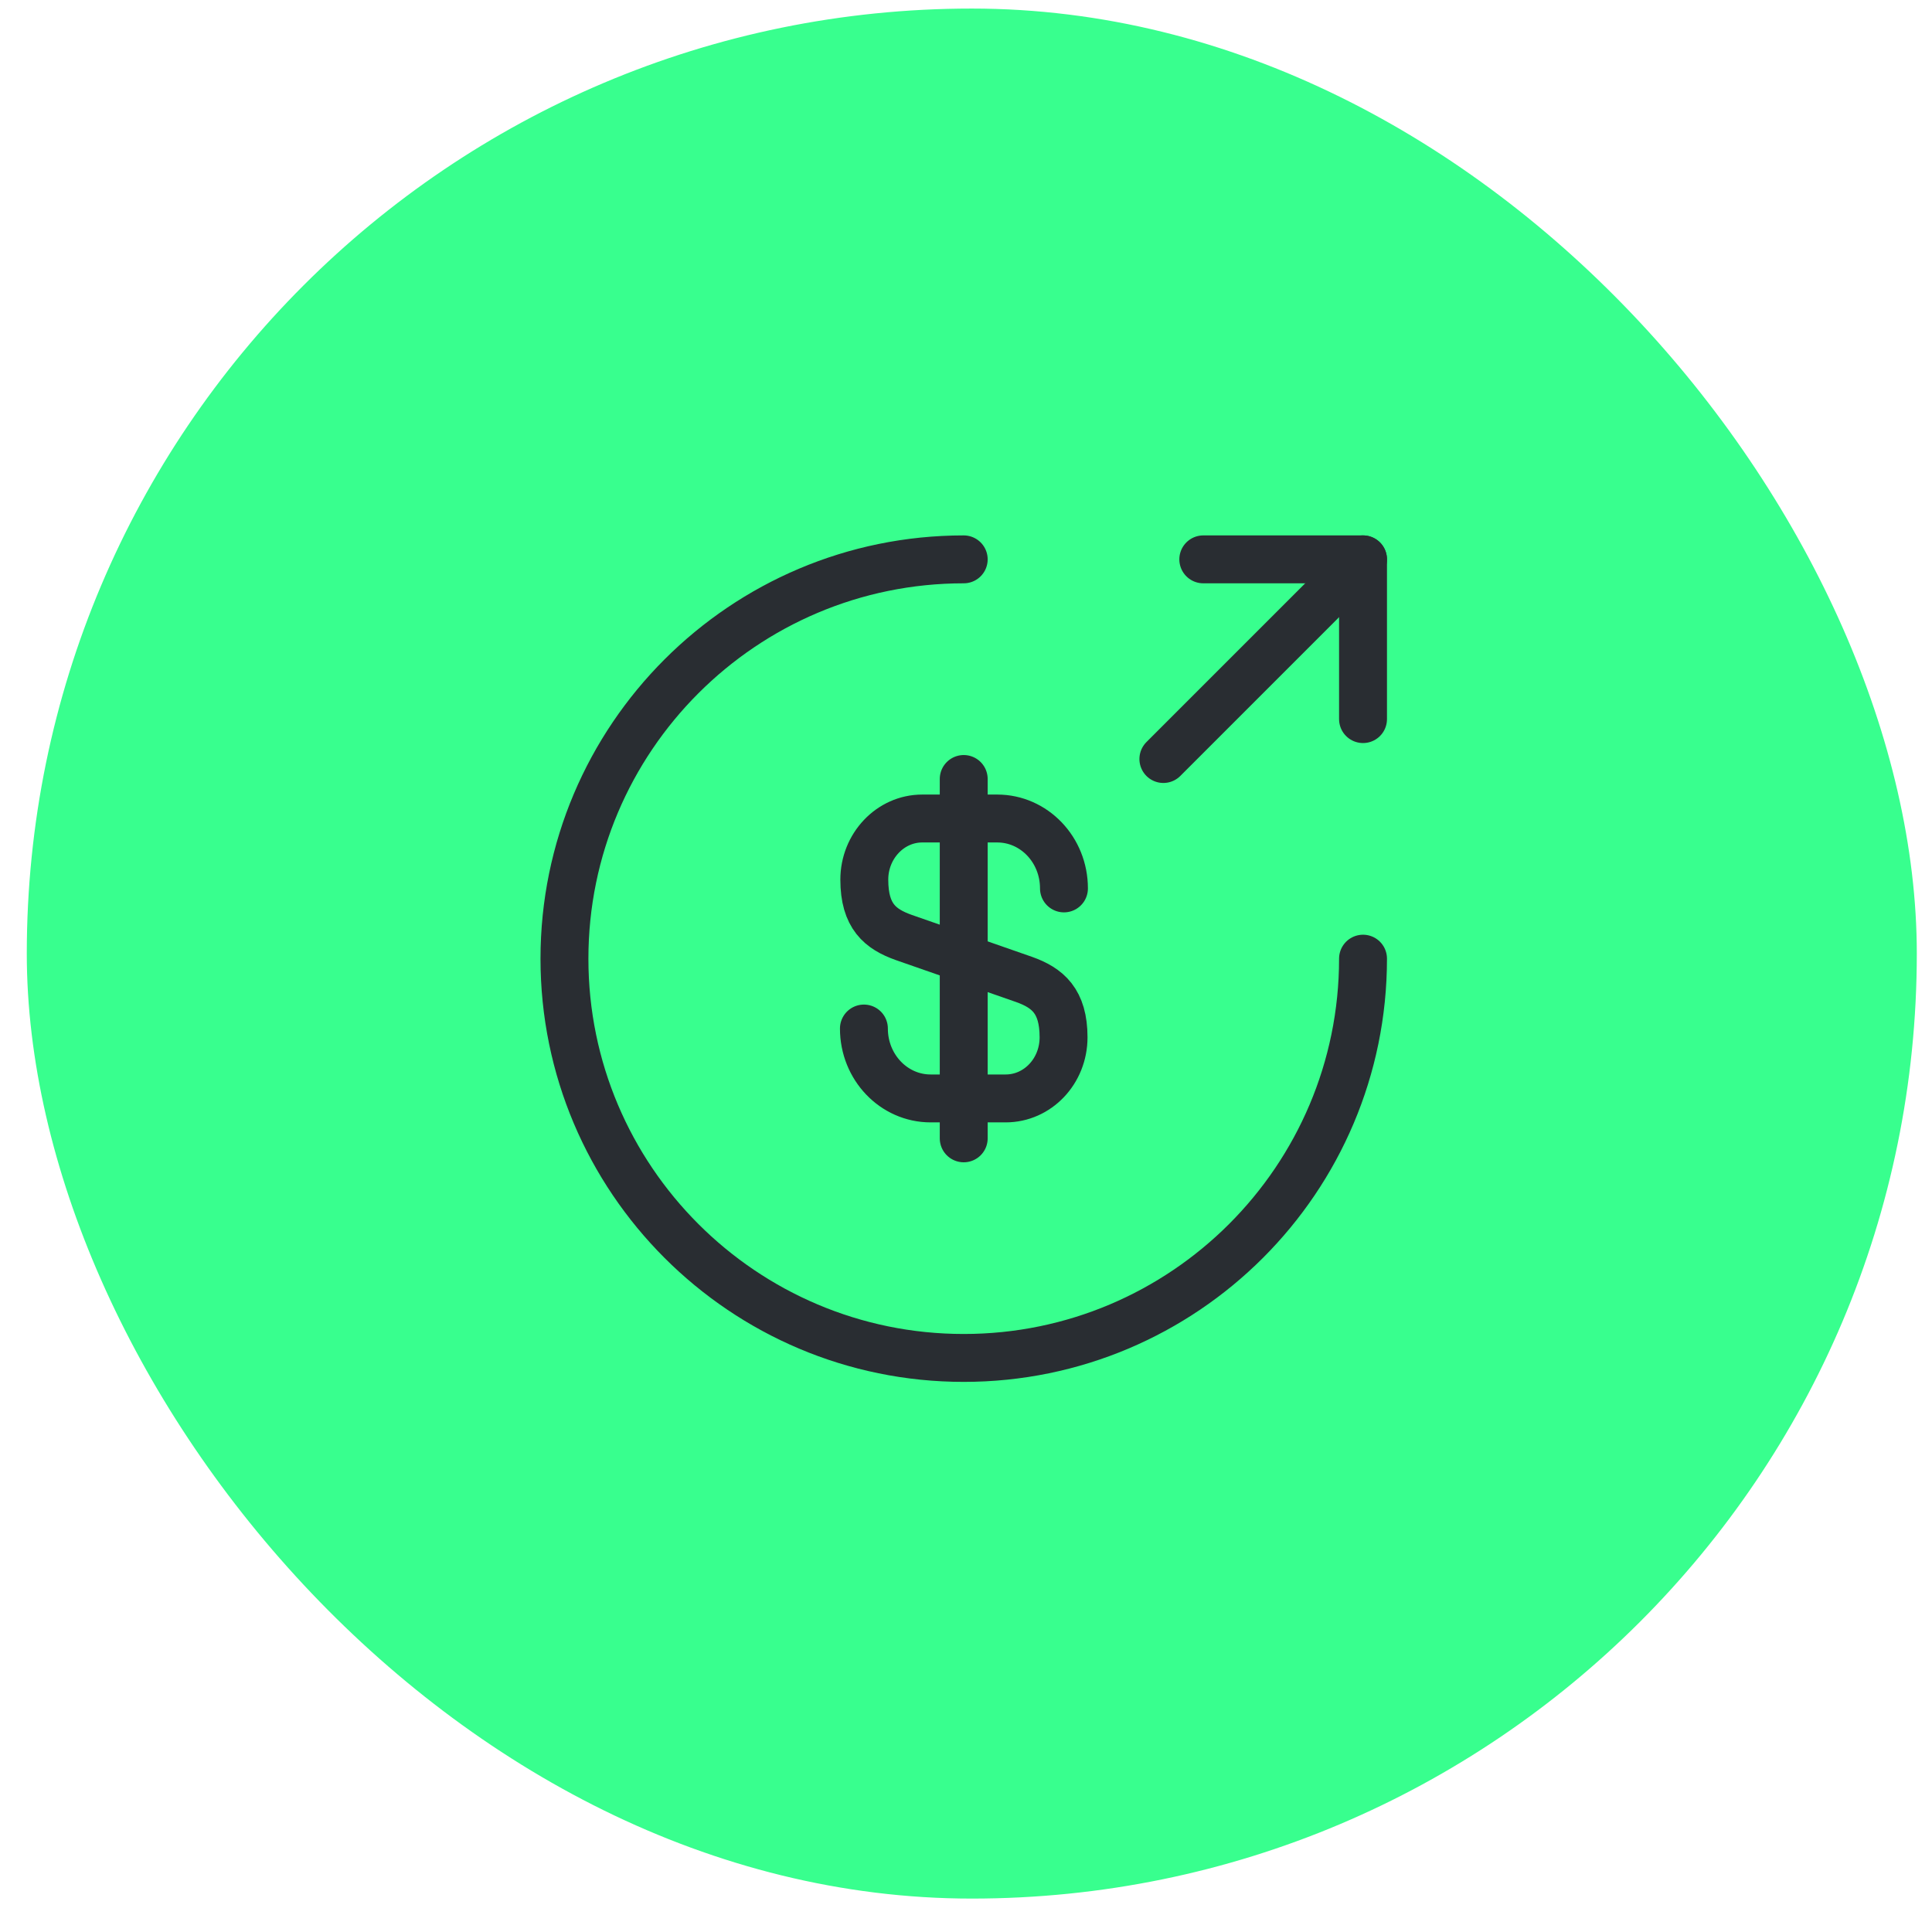 <svg width="44" height="44" viewBox="0 0 44 44" fill="none" xmlns="http://www.w3.org/2000/svg">
<rect x="0.61" y="0.195" width="43.044" height="43.044" rx="21.522" fill="#38FF8E"/>
<path d="M19.675 23.424C19.675 24.306 20.357 25.016 21.194 25.016H22.903C23.631 25.016 24.222 24.397 24.222 23.624C24.222 22.797 23.858 22.497 23.322 22.306L20.584 21.351C20.048 21.16 19.684 20.869 19.684 20.032C19.684 19.269 20.275 18.641 21.003 18.641H22.712C23.549 18.641 24.231 19.35 24.231 20.233" stroke="#292D32" stroke-width="1.091" stroke-linecap="round" stroke-linejoin="round"/>
<path d="M21.948 17.741V25.925" stroke="#292D32" stroke-width="1.091" stroke-linecap="round" stroke-linejoin="round"/>
<path d="M31.042 21.833C31.042 26.852 26.968 30.926 21.948 30.926C16.929 30.926 12.855 26.852 12.855 21.833C12.855 16.813 16.929 12.739 21.948 12.739" stroke="#292D32" stroke-width="1.091" stroke-linecap="round" stroke-linejoin="round"/>
<path d="M31.042 16.377V12.739H27.404" stroke="#292D32" stroke-width="1.091" stroke-linecap="round" stroke-linejoin="round"/>
<path d="M26.495 17.286L31.042 12.739" stroke="#292D32" stroke-width="1.091" stroke-linecap="round" stroke-linejoin="round"/>
</svg>
